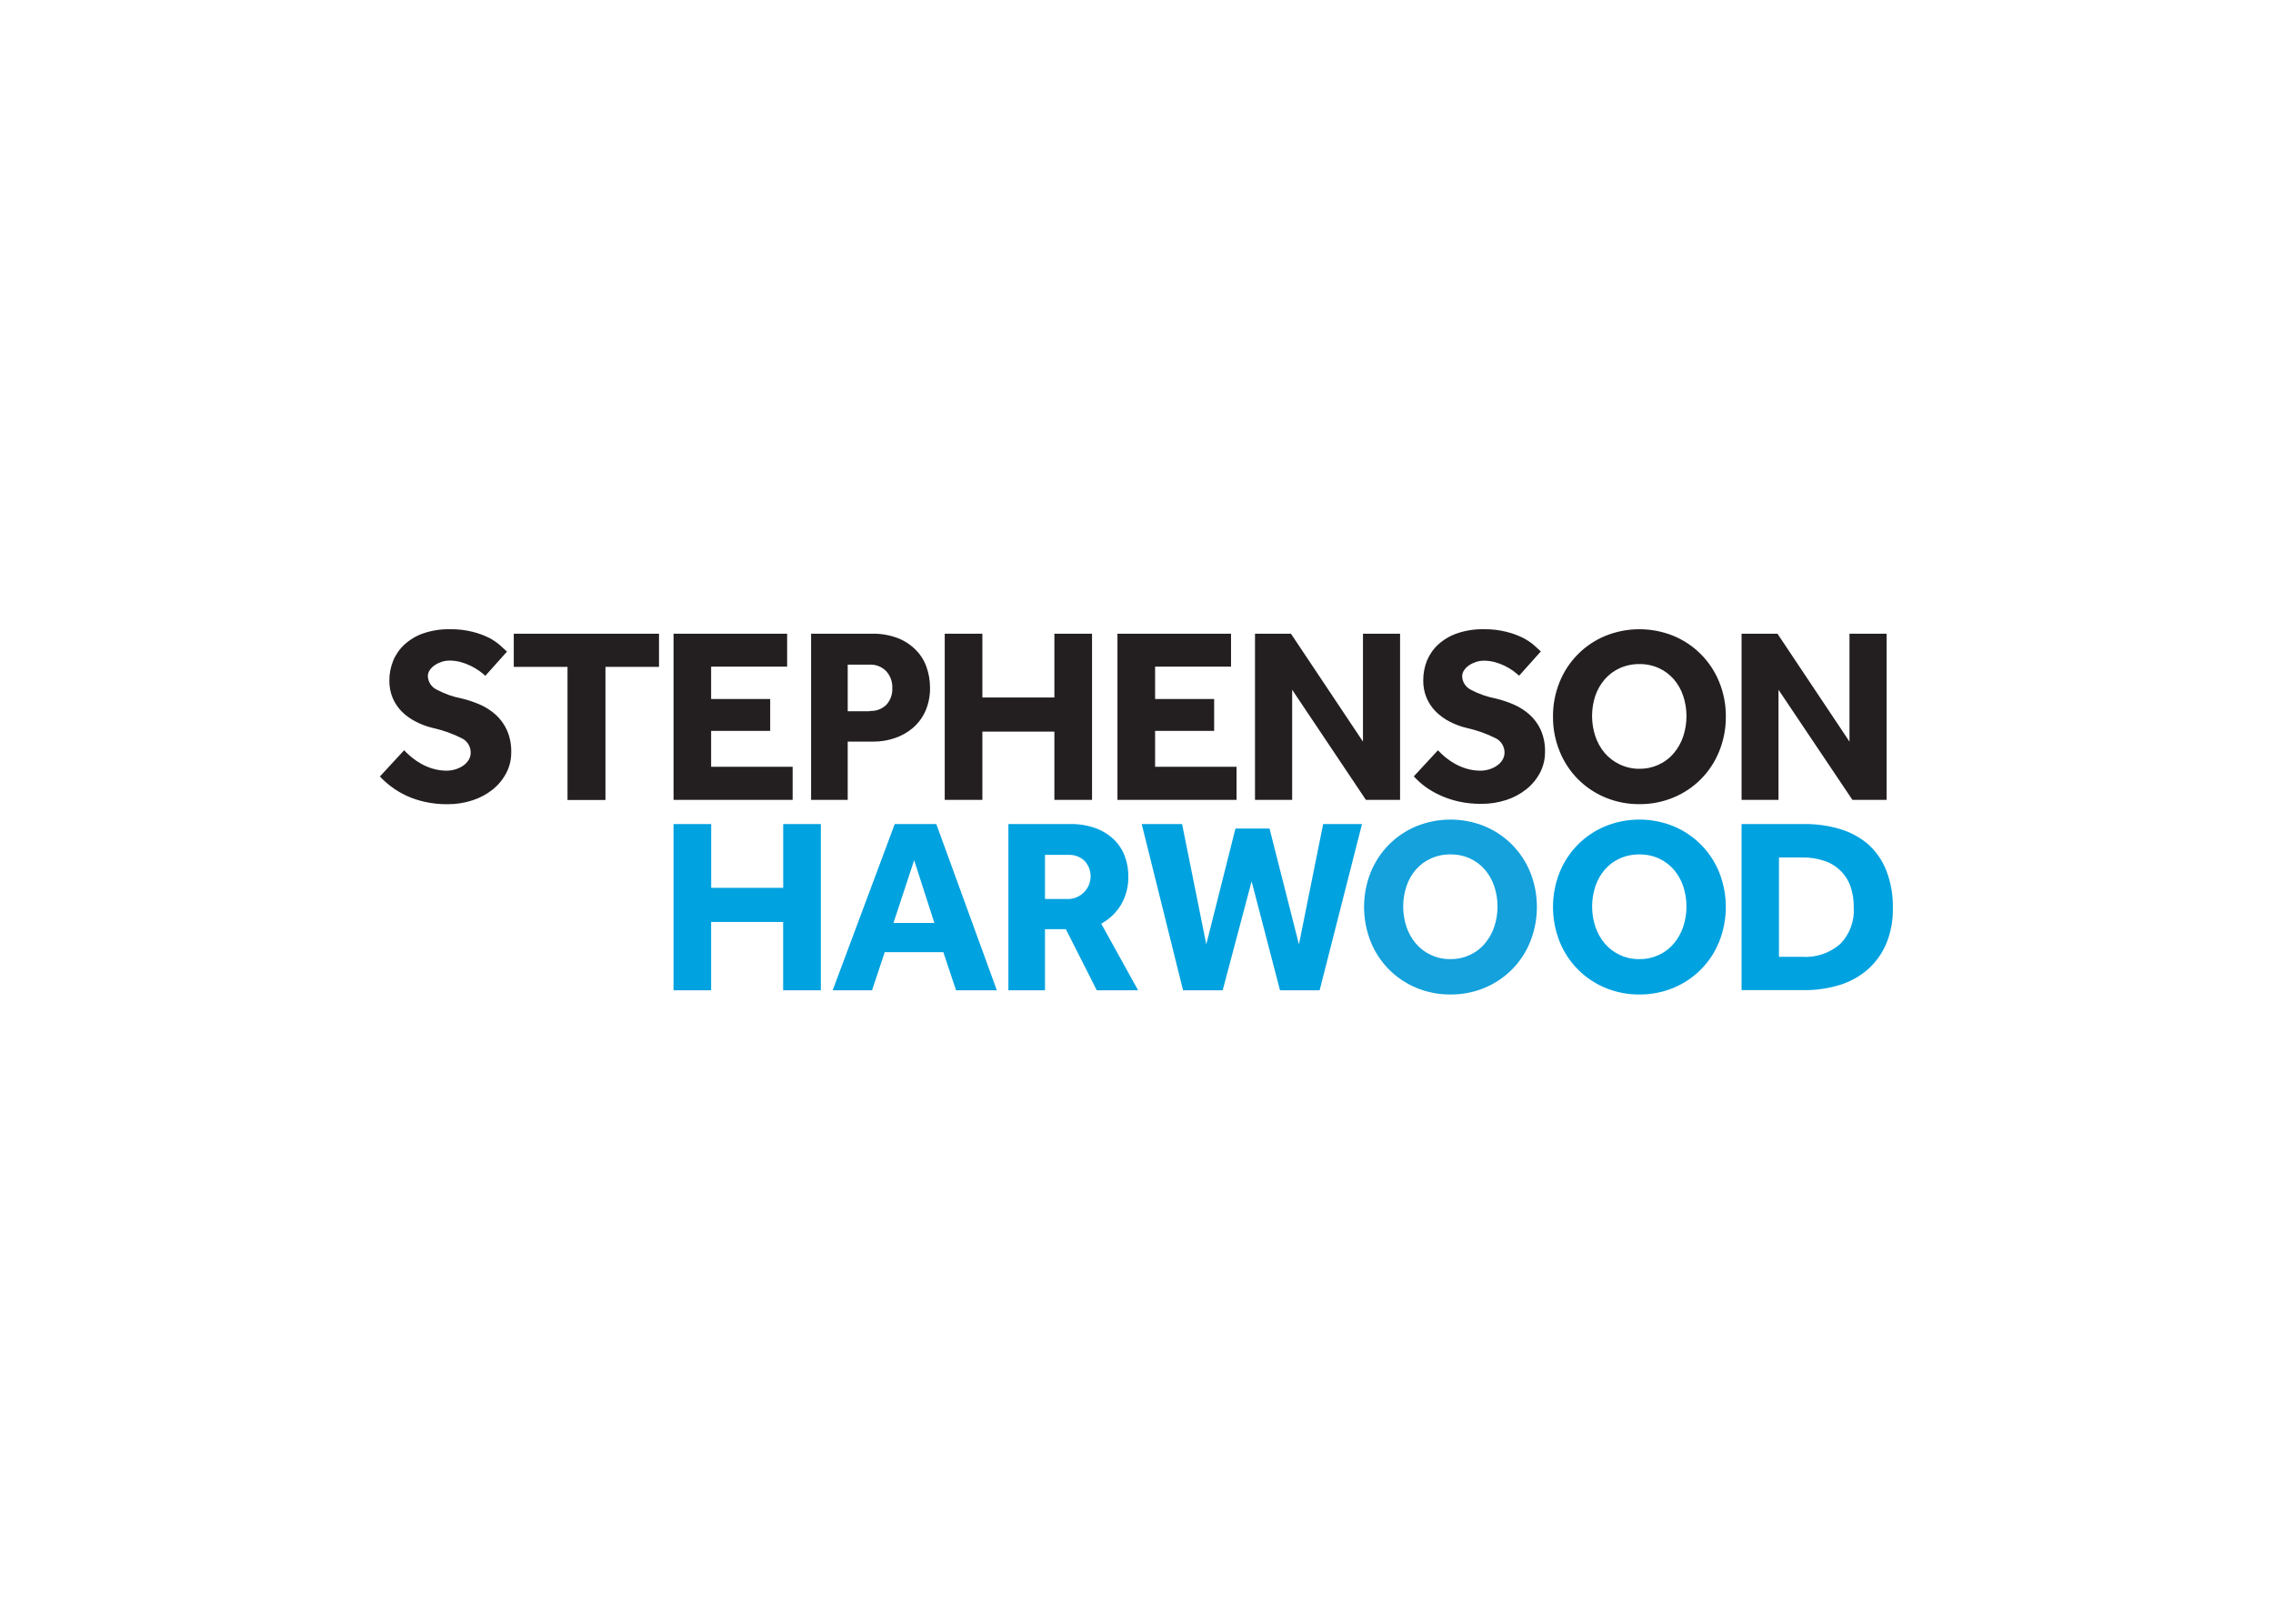 <svg clip-rule="evenodd" fill-rule="evenodd" stroke-linejoin="round" stroke-miterlimit="2" viewBox="0 0 560 400" xmlns="http://www.w3.org/2000/svg"><g transform="matrix(1.491 0 0 1.491 93.597 155.005)"><path d="m0 0h250v60h-250z" fill="none"/><g fill-rule="nonzero"><path d="m4 20c.394.417.815.808 1.26 1.17.502.411 1.041.776 1.61 1.09.615.338 1.266.606 1.94.8.728.21 1.482.314 2.24.31.474-.002.946-.073 1.4-.21.455-.132.887-.334 1.28-.6.373-.249.689-.572.93-.95.227-.37.344-.796.34-1.23.007-1.016-.58-1.948-1.5-2.38-1.489-.748-3.064-1.309-4.69-1.67-1.008-.234-1.982-.594-2.9-1.07-.853-.432-1.632-.996-2.31-1.67-.639-.651-1.148-1.418-1.5-2.26-.368-.901-.552-1.867-.54-2.84-.006-1.113.204-2.217.62-3.25.417-1.026 1.056-1.948 1.87-2.7.906-.827 1.971-1.46 3.13-1.86 1.426-.481 2.925-.712 4.43-.68 1.25-.019 2.497.125 3.71.43.947.232 1.866.567 2.74 1 .665.348 1.286.774 1.85 1.27.48.43.84.76 1.09 1l-3.58 4c-.28-.273-.63-.557-1.05-.85-.434-.303-.892-.571-1.37-.8-.522-.258-1.068-.466-1.63-.62-.609-.167-1.238-.251-1.87-.25-.442.002-.88.072-1.3.21-.408.132-.795.32-1.15.56-.325.216-.604.495-.82.82-.2.295-.307.643-.31 1 .042.967.628 1.832 1.51 2.23 1.28.682 2.655 1.167 4.08 1.44 1.027.246 2.031.58 3 1 .954.414 1.835.977 2.61 1.67.801.722 1.442 1.605 1.88 2.59.496 1.148.735 2.39.7 3.64.012 1.19-.269 2.365-.82 3.42-.553 1.05-1.315 1.976-2.24 2.72-.996.794-2.128 1.4-3.34 1.79-1.336.436-2.734.652-4.14.64-1.261.013-2.519-.118-3.75-.39-1.032-.228-2.038-.563-3-1-.899-.414-1.751-.923-2.54-1.52-.674-.497-1.3-1.056-1.87-1.67zm27-13.78h-8.88v-5.48h24v5.48h-8.85v22h-6.27zm17.52-5.48h18.77v5.44h-12.56v5.35h9.76v5.27h-9.76v5.93h13.47v5.47h-19.68zm22.73 0h10c1.487-.037 2.968.214 4.36.74 1.13.448 2.152 1.129 3 2 .777.801 1.368 1.764 1.73 2.82.372 1.071.561 2.196.56 3.33.03 1.336-.23 2.663-.76 3.89-.476 1.066-1.179 2.015-2.06 2.78-.882.751-1.901 1.325-3 1.69-1.14.388-2.336.584-3.54.58h-4.24v9.63h-6.05zm9.68 12.76c1.013.066 2.008-.298 2.74-1 .685-.743 1.046-1.73 1-2.74.05-1.035-.309-2.048-1-2.82-.721-.742-1.727-1.139-2.76-1.09h-3.61v7.7h3.62zm12.4-12.76h6.22v10.54h11.9v-10.54h6.22v27.46h-6.22v-11.28h-11.9v11.28h-6.22zm28.54 0h18.77v5.44h-12.55v5.35h9.76v5.27h-9.76v5.93h13.46v5.47h-19.68zm22.73 0h5.94l11.9 17.83v-17.83h6.13v27.46h-5.64l-12.19-18.2v18.2h-6.14zm30.23 19.26c.391.417.808.808 1.25 1.17.502.411 1.041.776 1.61 1.09.615.338 1.265.607 1.94.8.728.21 1.482.314 2.24.31.474-.002.946-.073 1.4-.21.455-.132.887-.334 1.28-.6.373-.248.69-.571.93-.95.236-.377.357-.815.35-1.26-.003-1.003-.584-1.92-1.49-2.35-1.488-.748-3.064-1.309-4.69-1.67-1.007-.234-1.982-.594-2.9-1.07-.854-.438-1.634-1.009-2.31-1.69-.639-.651-1.148-1.418-1.5-2.26-.369-.901-.552-1.867-.54-2.84-.011-1.109.193-2.209.6-3.24.418-1.026 1.056-1.948 1.87-2.7.907-.823 1.972-1.453 3.13-1.85 1.432-.484 2.938-.714 4.45-.68 1.247-.018 2.491.126 3.7.43.947.232 1.866.567 2.74 1 .663.339 1.284.755 1.85 1.24.48.43.84.76 1.09 1l-3.58 4c-.3-.25-.65-.52-1-.8-.424-.302-.873-.57-1.34-.8-.522-.258-1.068-.466-1.63-.62-.609-.168-1.238-.252-1.87-.25-.442.001-.88.072-1.3.21-.408.132-.795.32-1.15.56-.324.217-.603.496-.82.82-.2.295-.308.643-.31 1 .036.944.591 1.795 1.44 2.21 1.28.682 2.656 1.167 4.08 1.44 1.027.246 2.031.581 3 1 .957.413 1.842.977 2.62 1.67.783.708 1.413 1.569 1.85 2.53.496 1.148.735 2.39.7 3.64.012 1.19-.27 2.365-.82 3.42-.553 1.05-1.316 1.976-2.24 2.72-.993.793-2.121 1.4-3.33 1.79-1.337.435-2.735.651-4.14.64-1.261.013-2.519-.118-3.75-.39-1.032-.228-2.038-.563-3-1-.893-.395-1.741-.884-2.53-1.46-.675-.503-1.301-1.069-1.87-1.69zm33.29 8.9c-1.942.018-3.868-.36-5.66-1.11-3.435-1.428-6.152-4.185-7.53-7.64-.735-1.81-1.105-3.747-1.09-5.7-.019-1.96.352-3.904 1.09-5.72 1.388-3.445 4.102-6.192 7.53-7.62 3.627-1.478 7.693-1.478 11.32 0 3.429 1.427 6.144 4.174 7.53 7.62.738 1.816 1.109 3.76 1.09 5.72.015 1.953-.355 3.89-1.09 5.7-1.376 3.457-4.094 6.214-7.53 7.64-1.792.75-3.718 1.128-5.66 1.11zm0-5.85c2.192.041 4.289-.912 5.7-2.59.682-.815 1.204-1.752 1.54-2.76.714-2.166.714-4.504 0-6.67-.333-1.004-.855-1.934-1.54-2.74-.676-.784-1.511-1.415-2.45-1.85-1.019-.466-2.13-.698-3.25-.68-1.127-.017-2.243.216-3.27.68-.947.431-1.79 1.063-2.47 1.85-.684.797-1.21 1.716-1.55 2.71-.714 2.166-.714 4.504 0 6.67.336 1.008.859 1.944 1.54 2.76.679.799 1.521 1.444 2.47 1.89 1.023.493 2.145.747 3.28.74zm16.88-22.31h5.93l11.9 17.83v-17.83h6.13v27.46h-5.64l-12.22-18.2v18.2h-6.1z" fill="#231f20"/><path d="m48.52 32.19h6.22v10.54h11.9v-10.54h6.22v27.46h-6.23v-11.28h-11.9v11.28h-6.21zm36.55 0h6.87l10 27.46h-6.74l-2.1-6.3h-9.68l-2.1 6.3h-6.5zm6.55 16.34-3.34-10.37-3.42 10.37zm12.23-16.34h10.21c1.429-.027 2.852.204 4.2.68 1.116.404 2.137 1.034 3 1.85.799.768 1.417 1.704 1.81 2.74.402 1.064.605 2.193.6 3.33.039 1.634-.366 3.248-1.17 4.67-.795 1.343-1.939 2.446-3.31 3.19l6.09 11h-6.83l-5.1-10.09h-3.45v10.09h-6.05zm9.88 12.39c2.043-.028 3.708-1.717 3.708-3.76 0-.94-.353-1.847-.988-2.54-.731-.692-1.715-1.054-2.72-1h-3.83v7.29h3.83zm12.15-12.39h6.67l4 19.88 4.82-19.14h5.63l4.86 19.14 4-19.88h6.42l-7 27.46h-6.55l-4.69-18-4.78 18h-6.55z" fill="#00a2e0"/><path d="m176.9 60.35c-1.942.018-3.868-.36-5.66-1.11-3.435-1.428-6.152-4.185-7.53-7.64-1.452-3.667-1.452-7.753 0-11.42 1.388-3.445 4.102-6.192 7.53-7.62 3.627-1.478 7.693-1.478 11.32 0 3.428 1.428 6.143 4.175 7.53 7.62 1.455 3.666 1.455 7.754 0 11.42-1.377 3.456-4.094 6.213-7.53 7.64-1.792.75-3.718 1.127-5.66 1.11zm0-5.85c2.192.042 4.29-.911 5.7-2.59.681-.816 1.203-1.752 1.54-2.76.714-2.166.714-4.504 0-6.67-.334-1.003-.857-1.933-1.54-2.74-.676-.784-1.511-1.414-2.45-1.85-1.019-.466-2.13-.698-3.25-.68-1.127-.017-2.244.215-3.27.68-.947.431-1.79 1.062-2.47 1.85-.685.806-1.207 1.736-1.54 2.74-.714 2.166-.714 4.504 0 6.67.335 1.009.858 1.945 1.54 2.76.678.8 1.52 1.445 2.47 1.89 1.022.482 2.14.725 3.27.71z" fill="#14a1dc"/><path d="m208.12 60.35c-1.942.018-3.868-.36-5.66-1.11-3.435-1.428-6.152-4.185-7.53-7.64-1.452-3.667-1.452-7.753 0-11.42 1.388-3.445 4.102-6.192 7.53-7.62 3.627-1.478 7.693-1.478 11.32 0 3.429 1.427 6.144 4.174 7.53 7.62 1.452 3.667 1.452 7.753 0 11.42-1.376 3.457-4.094 6.214-7.53 7.64-1.792.75-3.718 1.128-5.66 1.11zm0-5.85c2.192.042 4.29-.911 5.7-2.59.682-.815 1.204-1.752 1.54-2.76.714-2.166.714-4.504 0-6.67-.333-1.004-.855-1.934-1.54-2.74-.675-.784-1.511-1.415-2.45-1.85-1.019-.466-2.13-.698-3.25-.68-1.127-.017-2.243.216-3.27.68-.947.431-1.79 1.062-2.47 1.85-.684.806-1.207 1.737-1.54 2.74-.714 2.166-.714 4.504 0 6.67.336 1.008.859 1.944 1.54 2.76.678.8 1.52 1.445 2.47 1.89 1.022.482 2.14.724 3.27.71zm16.88-22.31h10.38c1.987-.02 3.965.257 5.87.82 1.708.502 3.293 1.357 4.65 2.51 1.324 1.185 2.352 2.665 3 4.32.772 1.984 1.146 4.101 1.1 6.23.044 2.032-.334 4.051-1.11 5.93-.696 1.624-1.744 3.072-3.07 4.24-1.355 1.165-2.939 2.034-4.65 2.55-1.903.577-3.882.86-5.87.84h-10.3zm10 21.94c2.301.153 4.572-.614 6.31-2.13 1.555-1.596 2.365-3.776 2.23-6 .016-1.167-.156-2.328-.51-3.44-.328-.959-.864-1.833-1.57-2.56-.747-.758-1.656-1.336-2.66-1.69-1.231-.425-2.528-.628-3.83-.6h-3.79v16.42z" fill="#00a2e0"/></g></g></svg>